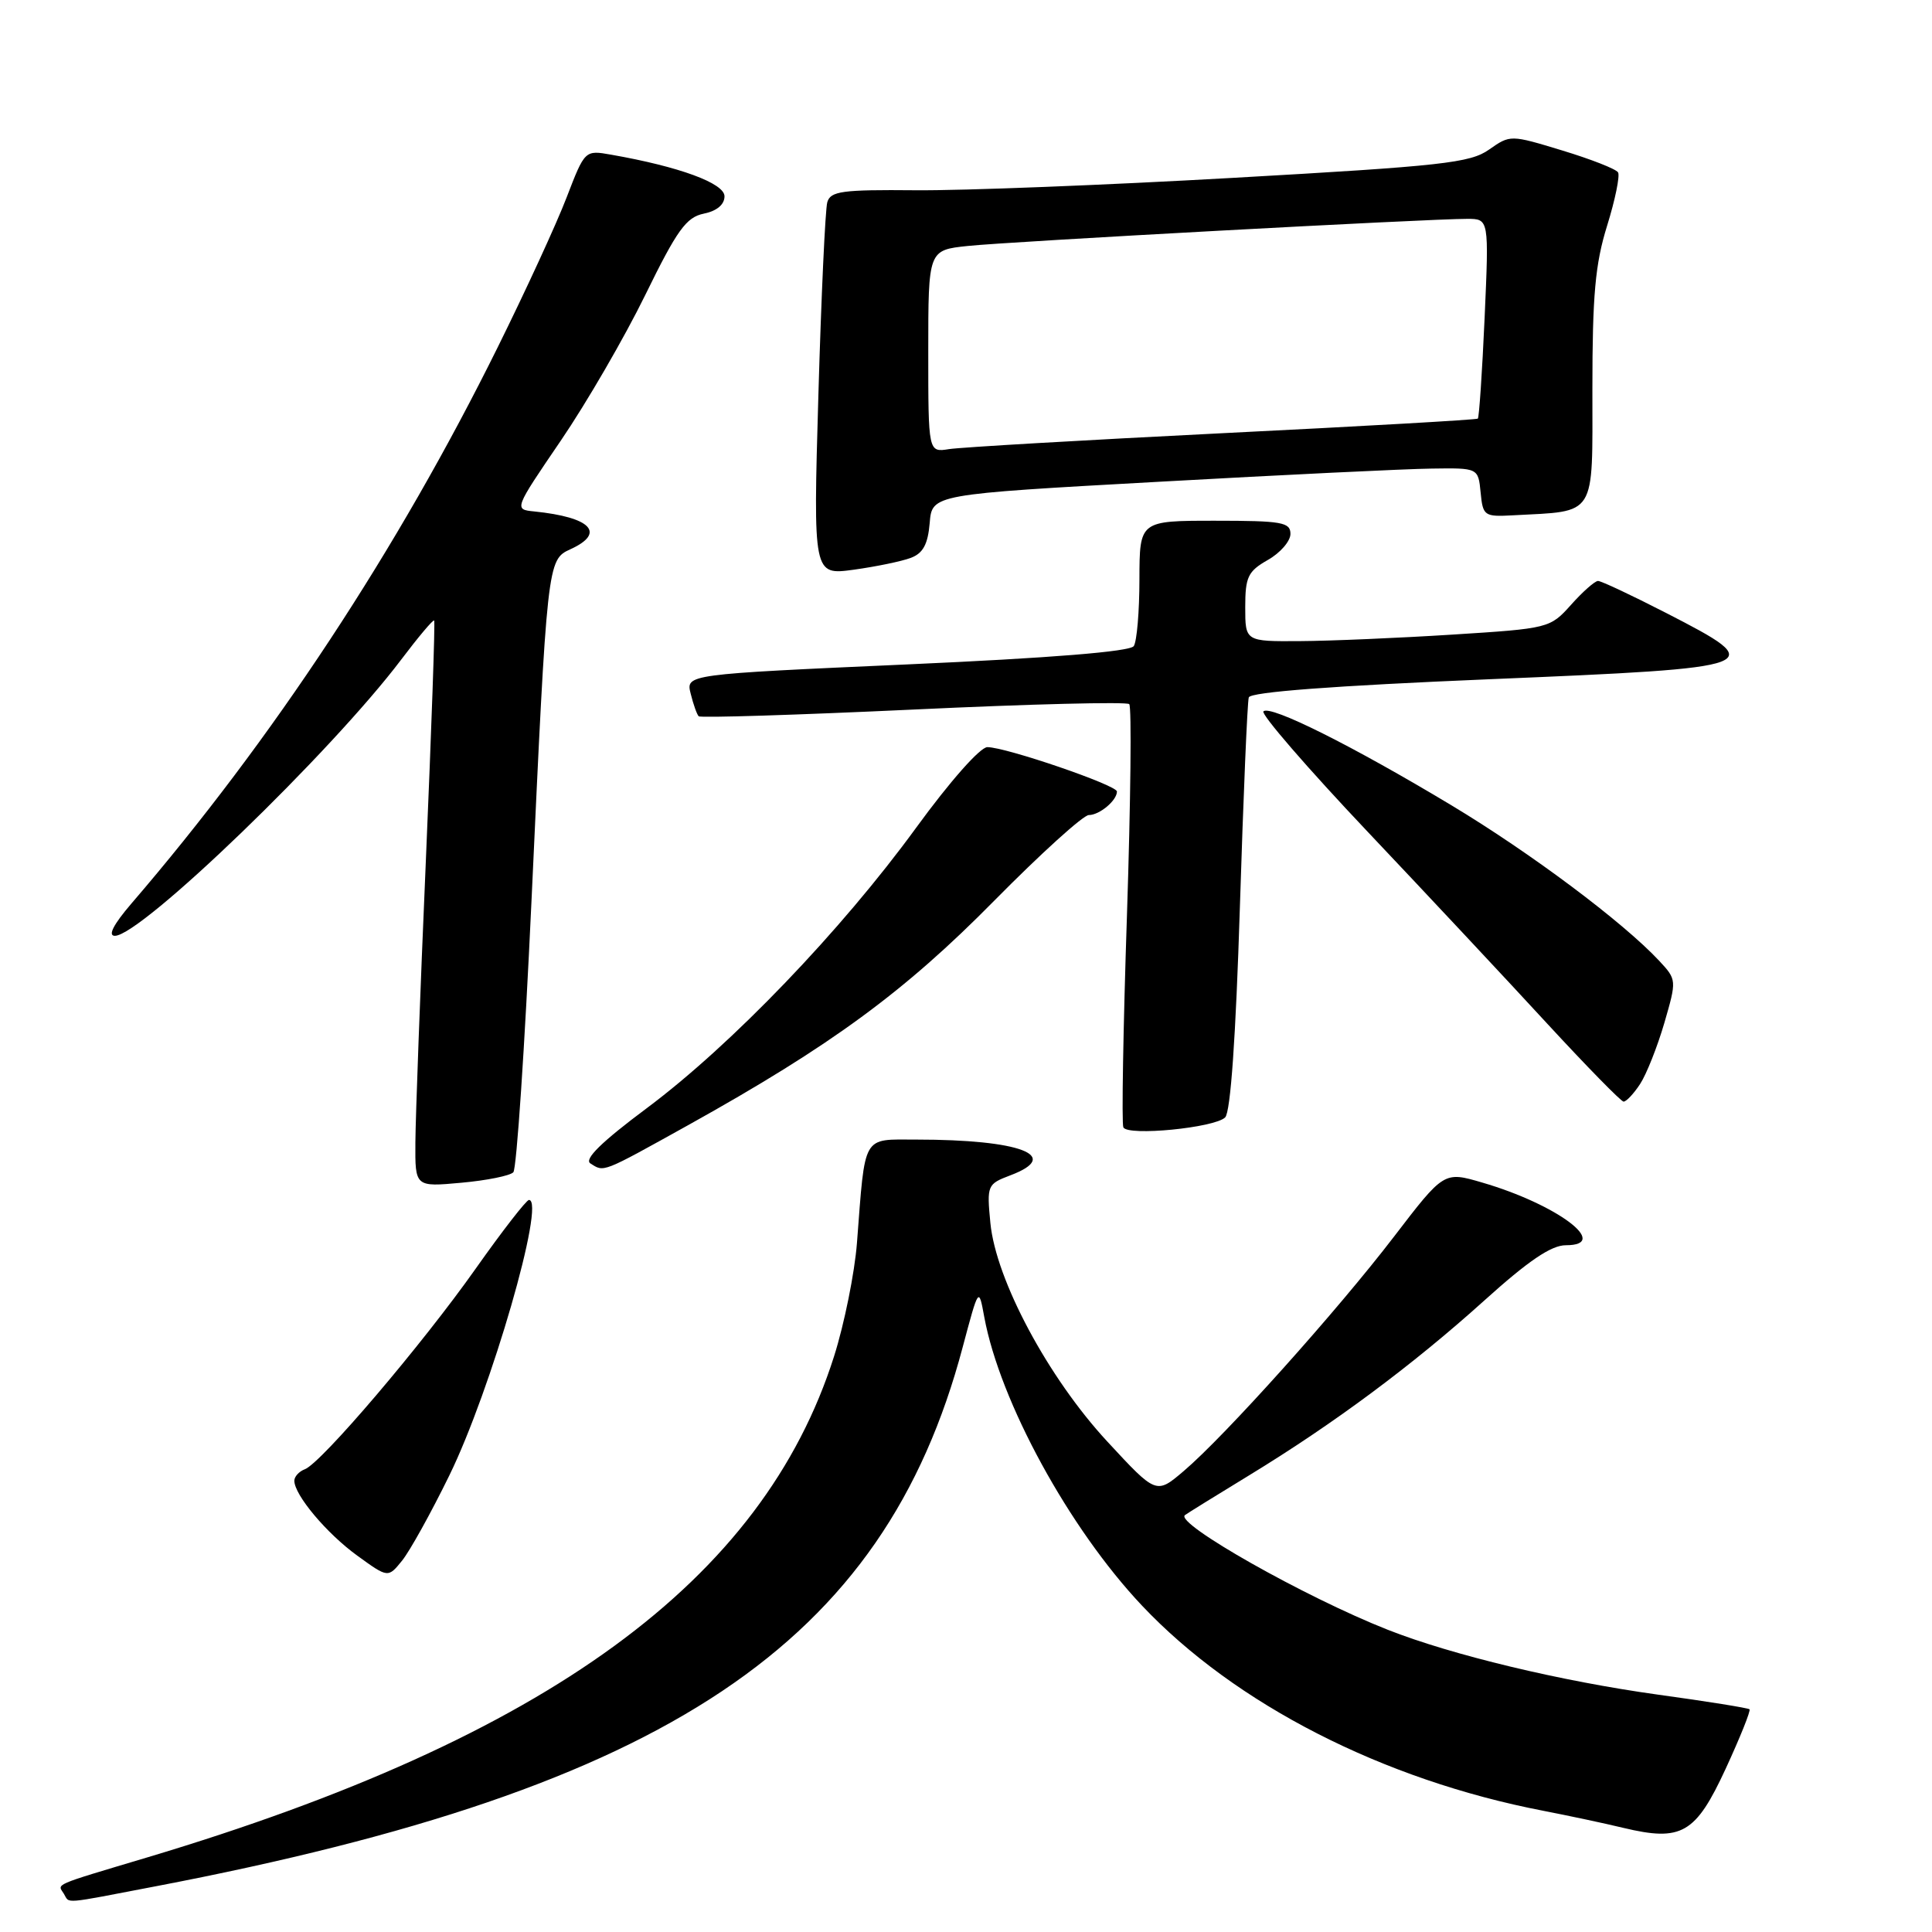 <?xml version="1.0" encoding="UTF-8" standalone="no"?>
<!DOCTYPE svg PUBLIC "-//W3C//DTD SVG 1.1//EN" "http://www.w3.org/Graphics/SVG/1.1/DTD/svg11.dtd" >
<svg xmlns="http://www.w3.org/2000/svg" xmlns:xlink="http://www.w3.org/1999/xlink" version="1.1" viewBox="0 0 256 256">
 <g >
 <path fill="currentColor"
d=" M 20.70 249.93 C 88.53 236.95 117.12 217.84 127.56 178.51 C 129.69 170.52 129.69 170.52 130.42 174.51 C 132.50 185.74 141.67 202.53 151.31 212.74 C 163.66 225.82 183.24 235.84 204.50 239.94 C 207.80 240.58 212.57 241.59 215.09 242.20 C 222.83 244.05 224.67 242.99 228.66 234.37 C 230.58 230.21 232.00 226.67 231.82 226.49 C 231.65 226.32 226.19 225.44 219.70 224.55 C 206.86 222.77 192.36 219.30 183.88 215.95 C 172.96 211.65 155.63 201.85 157.01 200.76 C 157.28 200.55 161.10 198.18 165.50 195.50 C 176.75 188.64 187.16 180.90 196.65 172.35 C 202.51 167.06 205.55 165.00 207.48 165.00 C 213.53 165.00 206.33 159.59 196.42 156.70 C 191.34 155.21 191.34 155.21 184.72 163.85 C 177.17 173.71 162.27 190.32 156.85 194.92 C 153.21 198.02 153.21 198.02 146.75 191.04 C 138.89 182.56 131.96 169.60 131.23 162.05 C 130.75 157.05 130.82 156.90 133.87 155.74 C 140.80 153.13 135.21 151.00 121.41 151.00 C 114.18 151.00 114.67 150.15 113.55 164.71 C 113.24 168.67 111.88 175.42 110.52 179.71 C 101.09 209.44 72.59 230.24 19.50 246.12 C 6.77 249.93 7.61 249.57 8.46 250.93 C 9.28 252.26 8.01 252.36 20.70 249.93 Z  M 59.54 195.50 C 65.06 184.22 72.35 159.00 70.09 159.00 C 69.75 159.00 66.57 163.09 63.04 168.09 C 55.93 178.17 42.59 193.84 40.40 194.68 C 39.63 194.97 39.00 195.66 39.00 196.20 C 39.00 198.09 43.29 203.20 47.34 206.13 C 51.42 209.09 51.42 209.09 53.28 206.79 C 54.30 205.53 57.12 200.45 59.54 195.50 Z  M 68.02 155.33 C 68.45 154.88 69.53 138.75 70.42 119.50 C 72.50 74.41 72.52 74.17 75.58 72.78 C 80.31 70.62 78.33 68.54 70.80 67.77 C 68.10 67.50 68.10 67.50 74.30 58.40 C 77.71 53.40 82.75 44.71 85.50 39.09 C 89.72 30.46 90.93 28.79 93.25 28.31 C 94.98 27.96 96.00 27.11 96.00 26.01 C 96.00 24.28 90.01 22.08 81.00 20.50 C 77.50 19.88 77.50 19.88 75.08 26.16 C 73.76 29.61 69.66 38.52 65.97 45.97 C 52.70 72.80 36.15 97.94 17.39 119.75 C 15.02 122.52 14.26 124.00 15.22 124.00 C 18.69 124.00 43.86 99.72 53.17 87.39 C 55.43 84.40 57.39 82.07 57.53 82.22 C 57.67 82.38 57.17 96.67 56.43 114.00 C 55.68 131.32 55.06 148.15 55.04 151.39 C 55.00 157.28 55.00 157.28 61.12 156.72 C 64.48 156.42 67.59 155.79 68.02 155.33 Z  M 91.20 149.08 C 110.09 138.57 119.82 131.44 131.72 119.37 C 137.89 113.12 143.54 108.00 144.27 108.00 C 145.69 108.00 148.00 106.07 148.00 104.88 C 148.00 104.04 133.28 99.00 130.83 99.00 C 129.88 99.00 125.88 103.52 121.40 109.67 C 111.45 123.33 96.92 138.46 85.74 146.81 C 79.69 151.32 77.36 153.61 78.23 154.16 C 80.07 155.33 79.64 155.50 91.20 149.08 Z  M 162.34 148.06 C 163.06 147.34 163.75 137.42 164.29 120.22 C 164.75 105.52 165.28 93.01 165.47 92.41 C 165.69 91.70 176.64 90.87 197.41 90.00 C 234.11 88.47 234.55 88.30 220.75 81.21 C 216.21 78.88 212.16 76.97 211.74 76.98 C 211.32 76.99 209.71 78.41 208.17 80.14 C 205.39 83.24 205.24 83.28 192.43 84.09 C 185.32 84.54 176.24 84.93 172.25 84.95 C 165.00 85.00 165.00 85.00 165.00 80.45 C 165.00 76.45 165.36 75.70 167.99 74.20 C 169.64 73.27 170.99 71.71 170.99 70.75 C 171.00 69.20 169.86 69.00 161.00 69.00 C 151.00 69.00 151.00 69.00 150.98 76.75 C 150.98 81.01 150.64 85.00 150.23 85.61 C 149.76 86.34 139.25 87.19 120.18 88.04 C 90.87 89.35 90.87 89.35 91.52 91.92 C 91.87 93.34 92.35 94.68 92.58 94.91 C 92.81 95.14 105.61 94.74 121.02 94.02 C 136.43 93.29 149.31 92.97 149.63 93.30 C 149.96 93.63 149.82 106.18 149.33 121.20 C 148.83 136.21 148.61 148.89 148.85 149.38 C 149.43 150.57 160.96 149.44 162.34 148.06 Z  M 217.32 143.64 C 218.17 142.34 219.61 138.70 220.53 135.56 C 222.18 129.86 222.18 129.82 219.85 127.31 C 215.07 122.19 202.85 113.04 192.33 106.71 C 179.19 98.81 168.30 93.37 167.41 94.26 C 167.05 94.62 173.26 101.80 181.22 110.21 C 189.18 118.62 199.92 130.10 205.09 135.72 C 210.27 141.33 214.79 145.95 215.13 145.97 C 215.48 145.98 216.47 144.94 217.32 143.64 Z  M 120.69 73.92 C 122.31 73.31 122.95 72.12 123.19 69.30 C 123.50 65.50 123.50 65.50 153.50 63.84 C 170.00 62.92 186.28 62.13 189.69 62.09 C 195.87 62.00 195.87 62.00 196.19 65.25 C 196.49 68.37 196.67 68.49 200.50 68.28 C 211.65 67.68 211.00 68.71 211.00 51.54 C 211.00 39.12 211.37 34.98 212.95 29.91 C 214.02 26.47 214.67 23.28 214.40 22.84 C 214.12 22.39 210.80 21.09 207.01 19.94 C 200.14 17.85 200.12 17.85 197.31 19.82 C 194.81 21.59 191.08 22.00 163.50 23.56 C 146.45 24.53 127.46 25.27 121.30 25.21 C 111.57 25.12 110.04 25.33 109.62 26.80 C 109.35 27.74 108.82 39.24 108.44 52.36 C 107.75 76.22 107.75 76.22 113.12 75.49 C 116.08 75.08 119.48 74.38 120.69 73.92 Z  M 123.00 46.55 C 123.00 33.14 123.00 33.14 128.25 32.59 C 133.71 32.01 189.32 28.99 194.40 29.00 C 197.30 29.00 197.30 29.00 196.72 42.10 C 196.40 49.30 195.99 55.32 195.82 55.47 C 195.64 55.62 180.43 56.49 162.00 57.40 C 143.57 58.32 127.26 59.27 125.75 59.51 C 123.00 59.95 123.00 59.95 123.00 46.55 Z "/>
</g>
</svg>